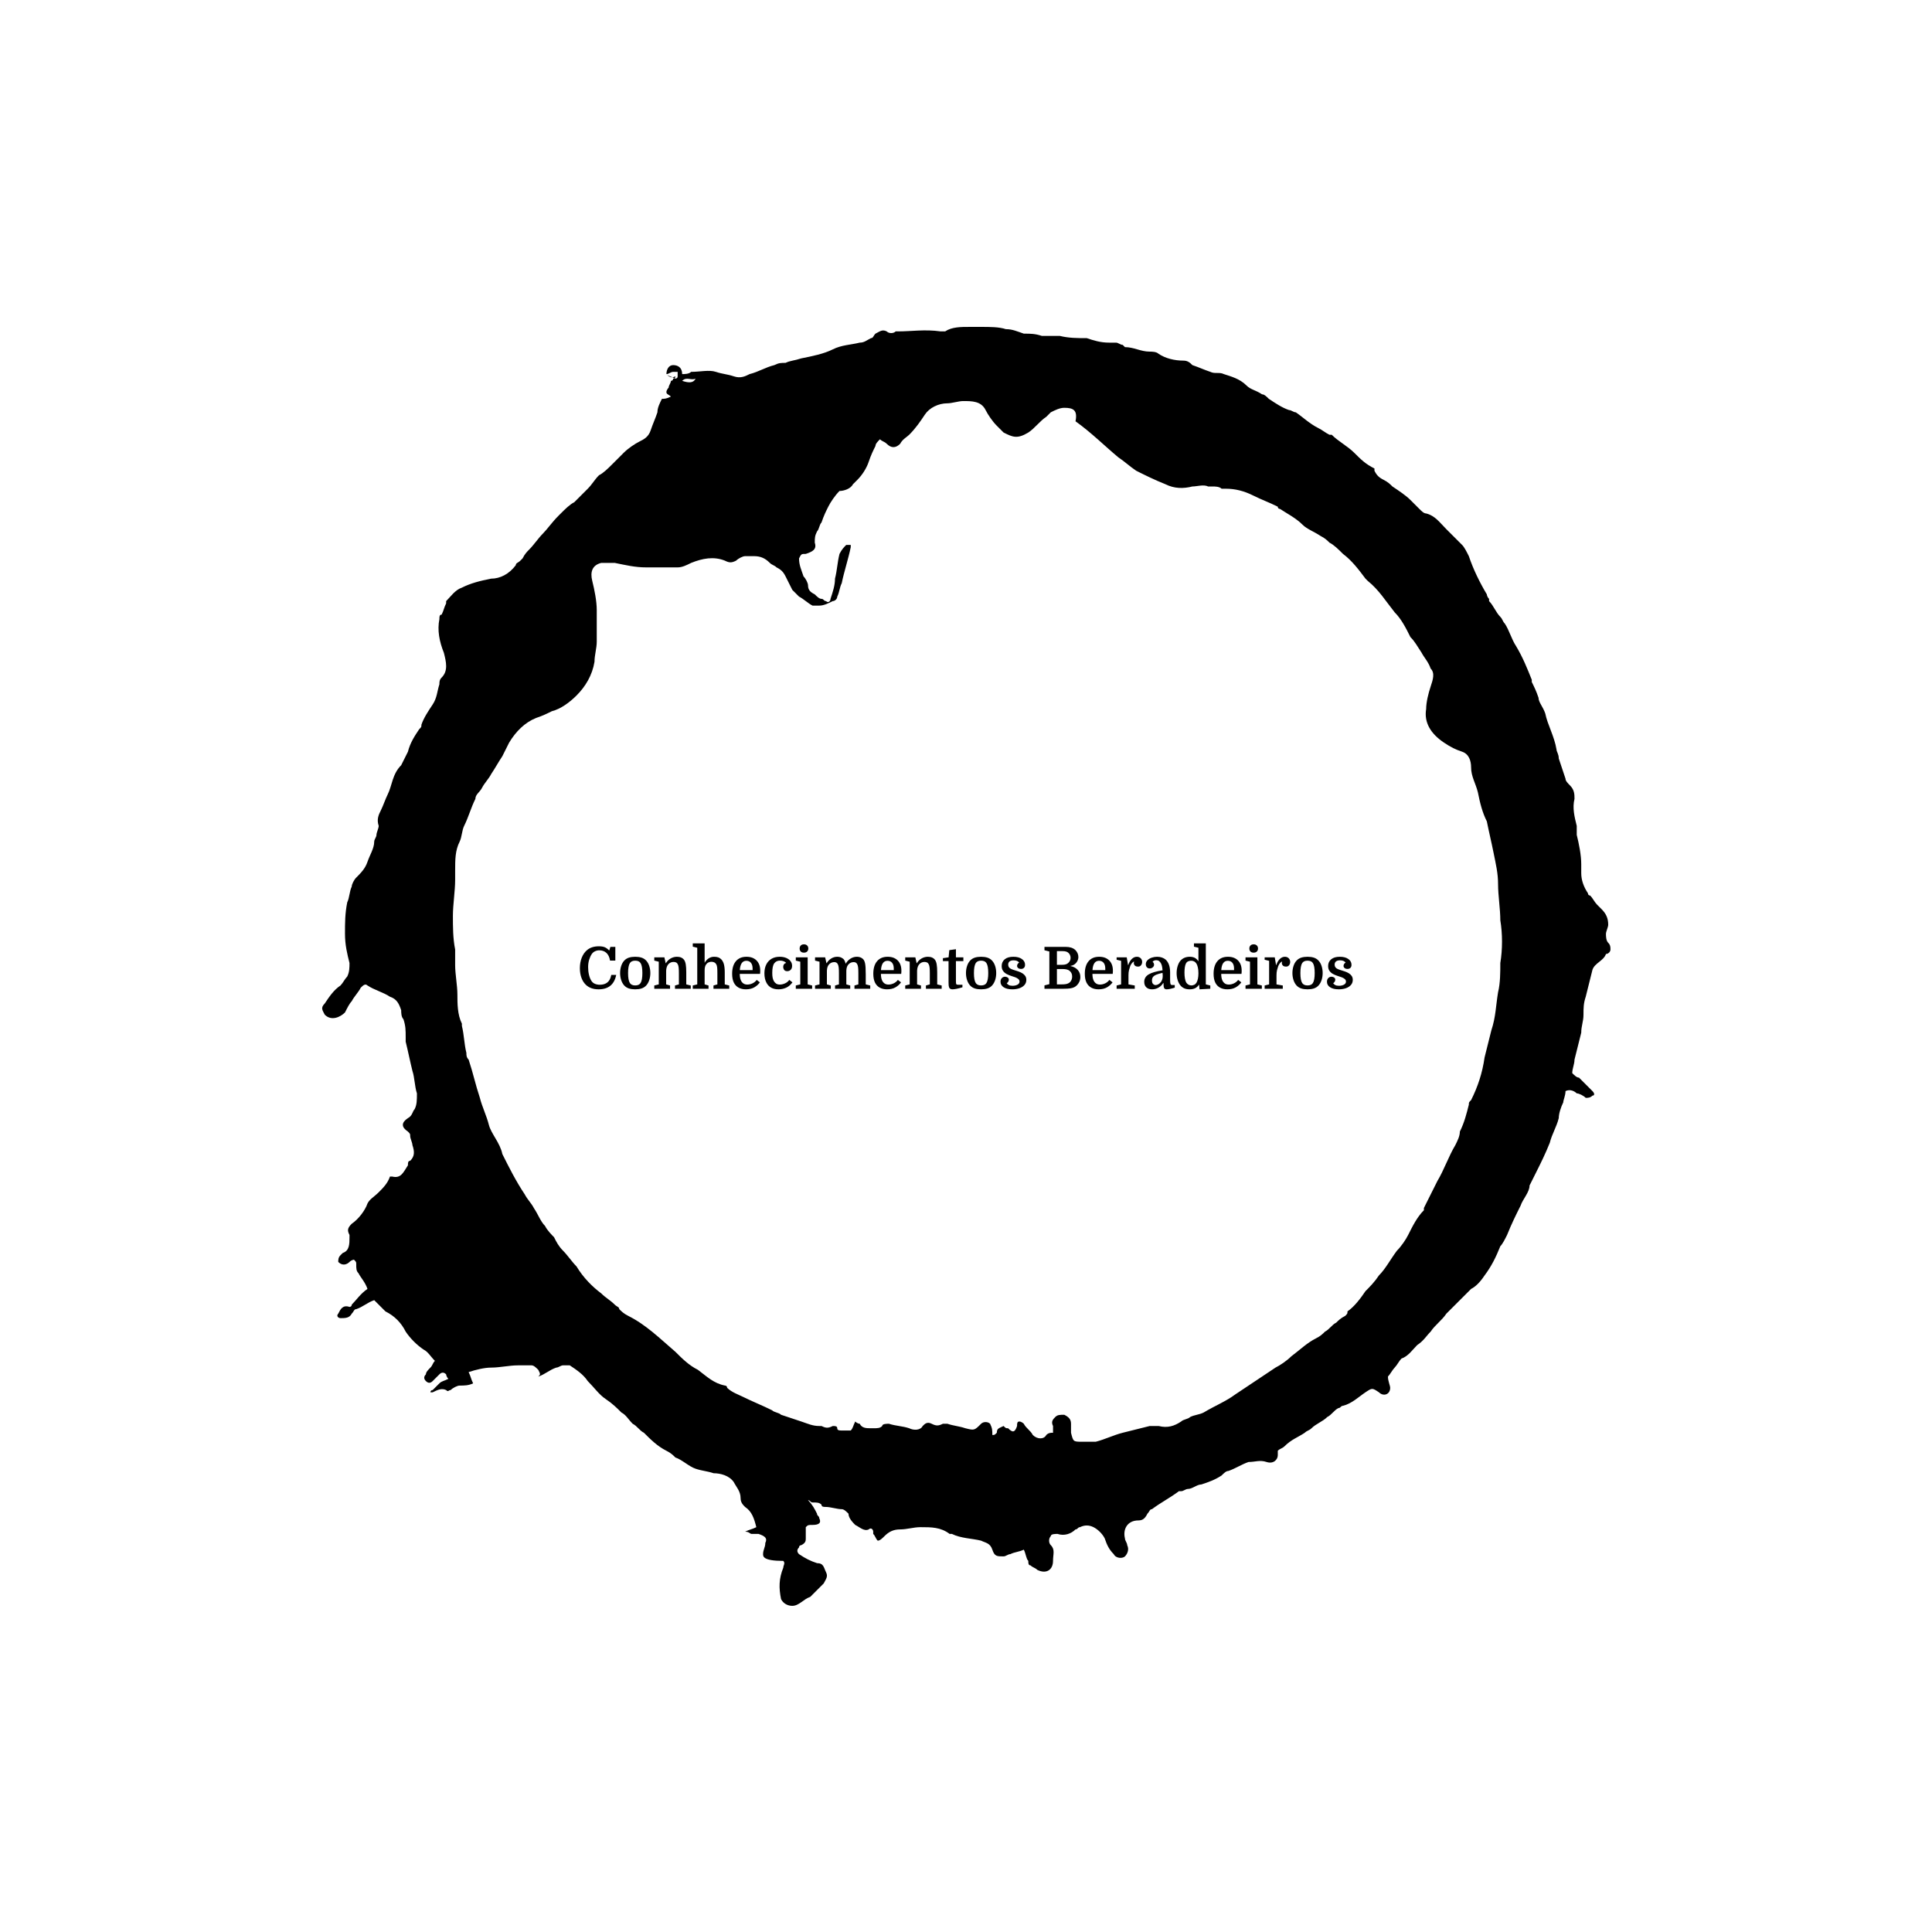 <svg xmlns="http://www.w3.org/2000/svg" version="1.1" xmlns:xlink="http://www.w3.org/1999/xlink" xmlns:svgjs="http://svgjs.dev/svgjs" width="1500" height="1500" viewBox="0 0 1500 1500"><rect width="1500" height="1500" fill="#ffffff"></rect><g transform="matrix(0.667,0,0,0.667,250,187.667)"><svg viewBox="0 0 320 360" data-background-color="#ffffff" preserveAspectRatio="xMidYMid meet" height="1687" width="1500" xmlns="http://www.w3.org/2000/svg" xmlns:xlink="http://www.w3.org/1999/xlink"><g id="tight-bounds" transform="matrix(1,0,0,1,-5.684341886080802e-14,0)"><svg viewBox="0 0 320 360" height="360" width="320"><g><svg></svg></g><g><svg viewBox="0 0 320 360" height="360" width="320"><g><path d="M85.508 32.884c0-1.117 0.558-2.233 1.675-2.233 1.117 0 2.233 0.558 2.234 2.233 0.558 0 1.675 0 2.233-0.558 2.233 0 4.467-0.558 6.141 0 1.675 0.558 2.792 0.558 4.467 1.117 1.675 0.558 2.792 0 3.908-0.559 2.233-0.558 3.908-1.675 6.141-2.233 1.117-0.558 1.675-0.558 2.792-0.558 1.117-0.558 2.233-0.558 3.908-1.117 2.792-0.558 5.583-1.117 7.817-2.233 2.233-1.117 4.467-1.117 6.699-1.675 1.117 0 1.675-0.558 2.792-1.117 0.558 0 0.558-0.558 1.116-1.116 1.117-0.558 1.675-1.117 2.792-0.559 0.558 0.558 1.675 0.558 2.233 0h0.559c3.35 0 6.7-0.558 10.608 0 0.558 0 1.117 0 1.116 0 1.675-1.117 3.908-1.117 6.142-1.116 0.558 0 1.675 0 2.233 0h0.558c2.233 0 4.467 0 6.142 0.558 1.675 0 2.792 0.558 4.466 1.117 1.675 0 2.792 0 4.467 0.558 1.117 0 2.233 0 3.35 0 0.558 0 1.117 0 1.116 0 2.233 0.558 4.467 0.558 6.7 0.558 1.675 0.558 3.35 1.117 5.583 1.117 0.558 0 1.117 0 1.675 0 0.558 0 1.117 0.558 1.675 0.558l0.558 0.559c2.233 0 3.908 1.117 6.142 1.116 0.558 0 1.675 0 2.233 0.559 1.675 1.117 3.908 1.675 6.141 1.675 1.117 0 1.675 0.558 2.234 1.116 1.675 0.558 2.792 1.117 4.466 1.675 1.117 0.558 2.233 0 3.35 0.558 1.675 0.558 3.908 1.117 5.583 2.792 1.117 1.117 2.233 1.117 3.908 2.233 0.558 0 1.117 0.558 1.675 1.117 1.675 1.117 3.35 2.233 5.025 2.791 0.558 0 1.117 0.558 1.675 0.559 1.675 1.117 3.35 2.792 5.583 3.908 1.117 0.558 1.675 1.117 2.792 1.675h0.558c1.675 1.675 3.908 2.792 5.583 4.466 1.675 1.675 2.792 2.792 5.025 3.909 0 0 0 0 0 0.558 0.558 1.117 1.117 1.675 2.233 2.233 1.117 0.558 1.675 1.117 2.234 1.675 1.675 1.117 3.35 2.233 4.466 3.35 0.558 0.558 1.117 1.117 2.233 2.233 0.558 0.558 1.117 1.117 1.675 1.117 2.233 0.558 3.35 2.233 5.025 3.908 1.117 1.117 2.792 2.792 3.908 3.908 0.558 0.558 1.117 1.675 1.675 2.792 1.117 3.35 2.792 6.7 4.467 9.491 0 0 0 0.558 0.558 1.117v0.558c1.117 1.117 1.675 2.792 2.792 3.908 0.558 0.558 0.558 1.117 1.116 1.675 1.117 1.675 1.675 3.908 2.792 5.583 1.675 2.792 2.792 5.583 3.908 8.375v0.558c0.558 1.117 1.117 2.233 1.675 3.908 0 1.117 1.117 2.233 1.675 3.909 0.558 2.792 2.233 5.583 2.791 8.933 0 0.558 0.558 1.117 0.559 2.233 0.558 1.675 1.117 3.35 1.675 5.025 0 0.558 0.558 1.117 1.116 1.675 1.117 1.117 1.117 2.233 1.117 3.35-0.558 2.233 0 4.467 0.558 6.699 0 0.558 0 1.117 0 2.234 0.558 2.233 1.117 5.025 1.117 7.258 0 0.558 0 1.675 0 2.233 0 1.675 0.558 3.35 1.675 5.025 0 0.558 0.558 0.558 0.558 0.558 0.558 0.558 1.117 1.675 1.675 2.233 0.558 0.558 0.558 0.558 1.117 1.117 1.117 1.117 1.675 2.233 1.675 3.908 0 0.558-0.558 1.675-0.559 2.233 0 0.558 0 1.675 0.559 2.234 0.558 0.558 0.558 1.117 0.558 1.675 0 0.558-0.558 1.117-1.117 1.116v0c-0.558 1.675-2.792 2.233-3.35 3.908-0.558 2.233-1.117 4.467-1.674 6.7-0.558 1.675-0.558 2.792-0.559 4.467 0 1.675-0.558 2.792-0.558 4.466-0.558 2.233-1.117 4.467-1.675 6.7 0 1.117-0.558 2.233-0.558 3.35 0.558 0.558 1.117 1.117 1.675 1.116 1.117 1.117 2.233 2.233 3.349 3.35 0.558 0.558 0.558 1.117 0 1.117-0.558 0.558-1.117 0.558-1.674 0.558-0.558-0.558-1.675-1.117-2.234-1.116-0.558-0.558-1.675-1.117-2.791-0.559 0 1.117-0.558 2.233-0.559 2.792-0.558 1.117-1.117 2.792-1.116 3.908-0.558 2.233-1.675 3.908-2.233 6.142-1.117 2.792-2.233 5.025-3.35 7.258-0.558 1.117-1.117 2.233-1.675 3.35v0c0 1.675-1.675 3.35-2.234 5.024-1.117 2.233-2.233 4.467-3.349 7.258-0.558 1.117-1.117 2.233-1.675 2.792-1.117 2.792-2.233 5.025-3.909 7.258-1.117 1.675-2.233 2.792-3.349 3.35-1.117 1.117-2.233 2.233-3.35 3.35-0.558 0.558-1.117 1.117-1.675 1.675-0.558 0.558-0.558 0.558-1.117 1.116-1.117 1.675-2.792 2.792-3.908 4.467-1.117 1.117-1.675 2.233-3.35 3.35-1.117 1.117-2.233 2.792-3.908 3.35-0.558 0.558-1.117 1.675-1.675 2.233-0.558 0.558-1.117 1.675-1.675 2.233 0 1.117 0.558 2.233 0.558 2.792 0 1.675-1.675 2.233-2.791 1.116-1.675-1.117-1.675-1.117-3.35 0-1.675 1.117-3.35 2.792-5.583 3.35-0.558 0-0.558 0.558-1.117 0.559-1.117 0.558-1.675 1.675-2.792 2.233-1.117 1.117-2.792 1.675-3.908 2.791-0.558 0.558-1.117 0.558-1.675 1.117-1.675 1.117-3.35 1.675-5.024 3.35-0.558 0.558-1.117 0.558-1.675 1.117 0 0.558 0 0.558 0 1.116 0 1.117-1.117 2.233-2.792 1.675-1.675-0.558-2.792 0-4.466 0-1.675 0.558-3.35 1.675-5.025 2.233-0.558 0-1.117 0.558-1.675 1.117-1.675 1.117-3.35 1.675-5.025 2.233-1.117 0-2.233 1.117-3.35 1.117-0.558 0-1.117 0.558-1.675 0.558h-0.558c-2.233 1.675-4.467 2.792-6.7 4.467-0.558 0-0.558 0.558-1.117 1.116-0.558 1.117-1.117 1.675-2.233 1.675-2.792 0-3.908 2.233-3.35 4.467 0 0.558 0.558 1.117 0.559 1.675 0.558 1.117 0 2.233-0.559 2.791-0.558 0.558-2.233 0.558-2.791-0.558-1.117-1.117-1.675-2.233-2.234-3.908-0.558-1.117-1.675-2.233-2.791-2.792-1.117-0.558-2.233-0.558-3.35 0-0.558 0-0.558 0.558-1.117 0.558-1.117 1.117-2.792 1.675-4.466 1.117-0.558 0-1.675 0-1.675 0.558-0.558 0.558-0.558 1.675 0 2.234 1.117 1.117 0.558 2.233 0.558 3.908 0 2.233-1.675 3.35-3.908 2.233-0.558-0.558-1.117-0.558-1.675-1.117-0.558 0-0.558-0.558-0.558-1.116-0.558-0.558-0.558-1.675-1.117-2.792-1.117 0.558-2.233 0.558-3.35 1.117-0.558 0-1.117 0.558-1.675 0.558-1.675 0-2.233 0-2.791-1.675-0.558-1.675-1.675-1.675-2.792-2.233-2.233-0.558-5.025-0.558-7.258-1.675h-0.558c-2.233-1.675-4.467-1.675-7.258-1.675-1.675 0-3.35 0.558-5.025 0.558-1.675 0-2.792 0.558-3.908 1.675-0.558 0.558-1.117 1.117-1.675 1.117-0.558-0.558-0.558-1.117-1.117-1.675v-0.558c0-0.558-0.558-1.117-1.116-0.559-1.117 0.558-2.233-0.558-3.35-1.116-0.558-0.558-1.675-1.675-1.675-2.792-0.558-0.558-1.117-1.117-1.675-1.116-1.117 0-2.792-0.558-3.908-0.559-0.558 0-1.117 0-1.117-0.558-0.558-0.558-1.117-0.558-2.233-0.558-0.558 0-0.558-0.558-1.117-0.559 1.117 1.117 1.675 2.233 2.233 3.35 0 0.558 0.558 0.558 0.559 1.117 0.558 1.117 0 1.675-1.675 1.675-1.117 0-1.117 0-1.675 0.558 0 1.117 0 1.675 0 2.792 0 0.558 0 1.117-1.117 1.675 0 0-0.558 0-0.558 0.558-0.558 0.558-0.558 1.117 0 1.675 1.675 1.117 2.792 1.675 4.466 2.233 1.675 0 1.675 1.117 2.234 2.233 0.558 1.117 0 1.675-0.559 2.792-1.117 1.117-2.233 2.233-3.35 3.35-1.675 0.558-2.792 2.233-4.466 2.233-1.117 0-2.233-0.558-2.792-1.675-0.558-2.792-0.558-5.025 0.559-7.816 0-0.558 0.558-1.117 0-1.675-5.025 0-5.025-1.117-5.025-1.675 0-1.117 0.558-1.675 0.558-2.792 0.558-1.117 0-1.675-1.675-2.233-0.558 0-1.117 0-1.675 0-0.558 0-0.558-0.558-1.675-0.558 1.117-0.558 1.675-0.558 2.792-1.117-0.558-2.233-1.117-3.908-2.792-5.025-0.558-0.558-1.117-1.117-1.116-2.233 0-1.675-1.117-2.792-1.675-3.908-1.117-1.675-3.35-2.233-5.025-2.233-1.675-0.558-2.792-0.558-4.467-1.117-1.675-0.558-3.35-2.233-5.024-2.792-0.558-0.558-1.117-1.117-2.234-1.674-2.233-1.117-3.908-2.792-5.583-4.467-1.117-0.558-1.675-1.675-2.791-2.233-1.117-1.117-1.675-2.233-2.792-2.792-1.117-1.117-2.233-2.233-3.908-3.35-1.675-1.117-2.792-2.792-4.467-4.466-1.117-1.675-2.792-2.792-4.466-3.908-0.558 0-1.117 0-1.675 0-0.558 0-1.117 0.558-1.675 0.558-1.675 0.558-2.792 1.675-4.467 2.233 0.558-0.558 0.558-0.558 0-1.675-0.558-0.558-1.117-1.117-1.674-1.116-1.117 0-2.233 0-3.35 0-2.233 0-4.467 0.558-6.7 0.558-1.675 0-3.908 0.558-5.583 1.117 0.558 1.117 0.558 1.675 1.116 2.791-1.117 0.558-2.233 0.558-3.35 0.558-0.558 0-1.675 0.558-2.233 1.117-0.558 0-0.558 0.558-1.116 0-1.117-0.558-2.233 0-3.35 0.558h-0.559c0 0 0-0.558 0.559-0.558 0.558-0.558 1.117-1.117 1.675-1.675 0.558-0.558 1.117-0.558 2.233-1.117-0.558-0.558-0.558-1.117-0.558-1.116-0.558-0.558-1.117-0.558-1.675 0-0.558 0.558-1.117 1.117-1.675 1.675-0.558 0.558-1.117 0.558-1.675 0-0.558-0.558-0.558-1.117 0-1.675 0-0.558 0.558-1.117 1.116-1.675 0.558-0.558 0.558-1.117 1.117-1.675-1.117-1.117-1.675-2.233-2.792-2.792-1.675-1.117-3.35-2.792-4.466-4.466-1.117-2.233-2.792-3.908-5.025-5.025-0.558-0.558-1.117-1.117-1.675-1.675-0.558-0.558-0.558-0.558-1.116-1.117-1.675 0.558-2.792 1.675-4.467 2.234-0.558 0-0.558 0.558-1.117 1.116-0.558 1.117-1.675 1.117-2.791 1.117-0.558 0-1.117-0.558-0.558-1.117 0.558-1.117 1.117-2.233 2.791-1.675 0 0 0.558 0 0.558-0.558 1.117-1.117 2.233-2.792 3.909-3.908-0.558-1.675-1.675-2.792-2.234-3.908-0.558-0.558-0.558-1.117-0.558-2.234 0-0.558 0-0.558-0.558-1.116 0 0-0.558 0-1.117 0.558-0.558 0.558-1.675 1.117-2.791 0 0-0.558 0-1.117 0.558-1.675l0.558-0.558c1.675-0.558 1.675-2.233 1.675-3.908v-0.559c-0.558-1.117-0.558-1.675 0.558-2.791 1.675-1.117 3.35-3.35 3.909-5.025 0.558-1.117 1.675-1.675 2.791-2.792 1.117-1.117 2.233-2.233 2.792-3.908h0.558c2.233 0.558 2.792-1.117 3.908-2.791 0-0.558 0-1.117 0.559-1.117 1.117-1.117 1.117-2.233 0.558-3.908 0-0.558-0.558-1.675-0.558-2.233 0-0.558 0-0.558-0.559-1.117-1.675-1.117-1.675-2.233 0-3.35 1.117-0.558 1.117-1.675 1.675-2.233 0.558-1.117 0.558-2.233 0.559-3.908-0.558-1.675-0.558-3.908-1.117-5.583-0.558-2.233-1.117-5.025-1.675-7.259 0-0.558 0-0.558 0-1.116 0-1.675 0-2.792-0.558-4.467-0.558-0.558-0.558-1.675-0.559-2.233-0.558-1.675-1.117-2.792-2.791-3.35-1.675-1.117-3.908-1.675-5.583-2.791-0.558-0.558-1.117 0-1.675 0.558-0.558 1.117-1.675 2.233-2.234 3.35-0.558 0.558-1.117 1.675-1.675 2.791-1.117 1.117-3.35 2.233-5.024 0.559-0.558-1.117-1.117-1.675 0-2.792 1.117-1.675 2.233-3.35 3.908-4.466 0.558-0.558 1.117-1.675 1.675-2.234 0.558-1.117 0.558-2.233 0.558-3.35-0.558-2.233-1.117-4.467-1.117-7.258 0-2.792 0-5.025 0.559-7.816 0.558-1.117 0.558-2.792 1.116-3.908 0-0.558 0.558-1.675 1.117-2.233 1.117-1.117 2.233-2.233 2.792-3.909 0.558-1.675 1.675-3.35 1.675-5.024 0-0.558 0.558-1.117 0.558-1.675 0-0.558 0.558-1.675 0.558-2.234-0.558-1.675 0-2.792 0.558-3.908 0.558-1.117 1.117-2.792 1.675-3.908 1.117-2.233 1.117-5.025 3.35-7.258 0.558-1.117 1.117-2.233 1.675-3.35 0.558-2.233 1.675-3.908 2.792-5.583 0.558-0.558 0.558-0.558 0.558-1.117 0.558-1.675 1.675-3.35 2.792-5.025 1.117-1.675 1.117-3.35 1.675-5.024 0-0.558 0-1.117 0.558-1.675 1.675-1.675 1.117-3.908 0.558-6.142-1.117-2.792-1.675-5.583-1.116-8.374 0-0.558 0-1.117 0.558-1.117 0.558-1.117 0.558-1.675 1.117-2.792v-0.558c1.117-1.117 2.233-2.792 3.908-3.35 2.233-1.117 4.467-1.675 7.258-2.233 2.233 0 4.467-1.117 6.141-3.35 0-0.558 0.558-0.558 1.117-1.117l0.558-0.558c0.558-1.117 1.117-1.675 1.675-2.233 1.117-1.117 2.233-2.792 3.35-3.908 1.117-1.117 2.233-2.792 3.908-4.467l0.559-0.558c1.117-1.117 2.233-2.233 3.349-2.792 1.117-1.117 2.233-2.233 3.35-3.35 1.117-1.117 1.675-2.233 2.792-3.35 1.117-0.558 2.233-1.675 3.35-2.791 1.117-1.117 2.233-2.233 2.791-2.792 1.117-1.117 2.792-2.233 3.909-2.791 1.117-0.558 2.233-1.117 2.791-2.792 0.558-1.675 1.117-2.792 1.675-4.466 0-1.117 0.558-2.233 1.117-3.35 0.558 0 1.117 0 2.233-0.558-0.558-0.558-1.117-0.558-1.117-1.117 0-0.558 0.558-1.117 0.559-1.117 0-0.558 0.558-1.117 0.558-1.675 0 0 0.558 0 0.558-0.558 0 0 0.558 0 0.559-0.558-1.117 0.558-1.675 0-2.234-0.559 0.558 0.558 1.117 0.558 2.234 1.117 0 0 0.558 0 0.558-0.558 0-0.558 0-1.117 0-1.117 0 0-0.558 0-1.117 0-0.558 0-1.117 0.558-1.675 0.558zM182.097 295.292c0-0.558-0.558-0.558-0.559-1.117-0.558-1.117 0-1.675 0.559-2.233 0.558-0.558 1.117-0.558 2.233-0.558 1.117 0.558 1.675 1.117 1.675 2.233 0 0.558 0 1.675 0 2.233 0.558 2.233 0.558 2.233 2.791 2.233 1.117 0 2.233 0 3.35 0 2.233-0.558 4.467-1.675 6.7-2.233 2.233-0.558 4.467-1.117 6.7-1.675 0.558 0 1.117 0 2.233 0 2.233 0.558 3.908 0 5.583-1.117 0.558-0.558 1.675-0.558 2.233-1.116 1.117-0.558 2.233-0.558 3.35-1.117 2.792-1.675 5.583-2.792 7.817-4.466 1.675-1.117 3.35-2.233 5.024-3.35 1.675-1.117 3.35-2.233 5.025-3.35 1.117-0.558 2.792-1.675 3.908-2.792 2.233-1.675 3.908-3.35 6.142-4.466 1.117-0.558 1.675-1.117 2.233-1.675 1.117-0.558 1.675-1.675 2.792-2.233 0.558-0.558 1.117-1.117 2.233-1.675 0.558-0.558 0.558-0.558 0.558-1.117 1.675-1.117 3.35-3.35 4.467-5.025 1.117-1.117 2.233-2.233 3.35-3.908 1.675-1.675 2.792-3.908 4.466-6.141 1.117-1.117 2.233-2.792 2.792-3.909 1.117-2.233 2.233-4.467 3.908-6.141v-0.558c1.117-2.233 2.233-4.467 3.35-6.7 1.675-2.792 2.792-6.141 4.466-8.933 0.558-1.117 1.117-2.233 1.117-3.35 1.117-2.233 1.675-4.467 2.233-6.7 0-0.558 0-0.558 0.559-1.116 1.675-3.35 2.792-6.7 3.349-10.608 0.558-2.233 1.117-4.467 1.675-6.7 1.117-3.35 1.117-6.141 1.675-9.491 0.558-2.233 0.558-5.025 0.559-7.258 0.558-3.35 0.558-7.258 0-10.608 0-2.792-0.558-6.141-0.559-8.933 0-2.792-0.558-5.025-1.116-7.817-0.558-2.792-1.117-5.025-1.675-7.816-1.117-2.233-1.675-4.467-2.234-7.258-0.558-2.233-1.675-3.908-1.674-6.142 0-1.675-0.558-3.35-2.234-3.908-1.675-0.558-2.792-1.117-4.466-2.233-3.35-2.233-5.025-5.025-4.467-8.375 0-1.675 0.558-3.908 1.117-5.583 0.558-1.675 1.117-3.35 0-4.467-0.558-1.675-1.675-2.792-2.233-3.908-1.117-1.675-1.675-2.792-2.792-3.908-1.117-2.233-2.233-4.467-3.908-6.141-2.233-2.792-3.908-5.583-6.7-7.817l-0.558-0.558c-1.675-2.233-3.35-4.467-5.583-6.142-1.117-1.117-2.233-2.233-3.35-2.791-0.558-0.558-1.117-1.117-2.233-1.675-1.675-1.117-3.35-1.675-4.467-2.792-1.675-1.675-3.908-2.792-5.583-3.908 0 0-0.558 0-0.558-0.558-2.233-1.117-3.908-1.675-6.142-2.792-2.233-1.117-4.467-1.675-6.7-1.675-0.558 0-0.558 0-1.116 0-0.558-0.558-1.675-0.558-2.233-0.558-0.558 0-0.558 0-1.117 0-1.117-0.558-2.792 0-3.908 0-2.233 0.558-4.467 0.558-6.7-0.558-2.792-1.117-5.025-2.233-7.258-3.35-1.675-1.117-2.792-2.233-4.467-3.35-3.35-2.792-6.7-6.141-10.608-8.933 0.558-2.792-0.558-3.35-2.791-3.35-1.117 0-2.233 0.558-3.35 1.117-0.558 0.558-0.558 0.558-1.117 1.116-1.675 1.117-2.792 2.792-4.466 3.909-2.792 1.675-3.908 1.117-6.142 0-0.558-0.558-1.117-1.117-1.675-1.675-1.117-1.117-2.233-2.792-2.791-3.909-1.117-2.233-3.35-2.233-5.583-2.233-1.117 0-2.792 0.558-3.908 0.558-2.233 0-4.467 1.117-5.584 2.792-1.117 1.675-2.233 3.35-3.908 5.025-0.558 0.558-1.675 1.117-2.233 2.233-1.117 1.117-2.233 1.117-3.35 0-0.558-0.558-1.117-0.558-1.675-1.117-0.558 0.558-1.117 1.117-1.117 1.675-0.558 1.117-1.117 2.233-1.674 3.909-0.558 1.675-1.675 3.35-2.792 4.466-0.558 0.558-0.558 0.558-1.117 1.117-0.558 1.117-2.233 1.675-3.35 1.675-1.117 1.117-2.233 2.792-2.791 3.908-0.558 1.117-1.117 2.233-1.675 3.908-0.558 0.558-0.558 1.675-1.117 2.233-0.558 1.117-0.558 1.675-0.558 2.792 0.558 1.675-0.558 2.233-2.233 2.791-1.117 0-1.117 0-1.675 1.117 0 1.675 0.558 2.792 1.116 4.467 0.558 0.558 1.117 1.675 1.117 2.233 0 1.117 0.558 1.675 1.675 2.233 0.558 0.558 1.117 1.117 1.675 1.117 0.558 0 0.558 0.558 1.117 0.558 0.558 0.558 1.117 0 1.116-0.558 0.558-1.675 1.117-3.35 1.117-5.025 0.558-2.233 0.558-3.908 1.116-6.142 0.558-1.117 1.117-1.675 1.675-2.233 0 0 0.558 0 1.117 0v0.559c-0.558 2.792-1.675 6.141-2.233 8.933-0.558 1.117-0.558 2.233-1.117 3.349 0 0.558-0.558 1.117-1.116 1.117-1.117 0.558-2.233 1.117-3.35 1.117-0.558 0-1.117 0-1.675 0-1.117-0.558-2.233-1.675-3.35-2.234-0.558-0.558-1.117-1.117-1.675-1.674-0.558-1.117-1.117-2.233-1.675-3.35-0.558-1.117-1.117-1.675-2.233-2.234-0.558-0.558-1.117-0.558-1.675-1.116-1.117-1.117-2.233-1.675-3.908-1.675-0.558 0-1.675 0-2.234 0-0.558 0-1.675 0.558-2.233 1.116-1.117 0.558-1.675 0.558-2.791 0-2.792-1.117-5.583-0.558-8.375 0.559-1.117 0.558-2.233 1.117-3.35 1.116-2.792 0-5.025 0-7.816 0-2.792 0-5.025-0.558-7.817-1.116-1.117 0-2.233 0-3.35 0-2.233 0.558-2.792 2.233-2.233 4.466 0.558 2.233 1.117 5.025 1.117 7.258 0 1.675 0 3.35 0 5.025 0 1.117 0 1.675 0 2.792 0 1.675-0.558 3.35-0.559 5.025-0.558 3.35-2.233 6.141-4.466 8.374-1.675 1.675-3.908 3.35-6.142 3.908-1.117 0.558-2.233 1.117-3.908 1.675-2.792 1.117-5.025 3.35-6.7 6.142-0.558 1.117-1.117 2.233-1.674 3.35-1.117 1.675-1.675 2.792-2.792 4.466-0.558 1.117-1.675 2.233-2.233 3.35-0.558 1.117-1.675 1.675-1.675 2.792-1.117 2.233-1.675 4.467-2.792 6.699-0.558 1.117-0.558 2.792-1.116 3.909-1.117 2.233-1.117 4.467-1.117 7.258 0 0.558 0 1.117 0 2.233 0 2.792-0.558 6.141-0.558 8.933 0 2.792 0 5.583 0.558 8.375 0 1.117 0 2.792 0 3.908 0 2.233 0.558 5.025 0.558 7.258 0 2.233 0 5.025 1.117 7.258v0.558c0.558 2.233 0.558 4.467 1.116 6.7 0 0.558 0 1.117 0.559 1.675 1.117 3.35 1.675 6.141 2.791 9.491 0.558 2.233 1.675 4.467 2.234 6.7 0.558 2.233 2.792 4.467 3.349 7.258v0c1.675 3.35 3.35 6.7 5.584 10.05 0.558 1.117 1.675 2.233 2.233 3.35 1.117 1.675 1.675 3.35 2.791 4.466 0.558 1.117 1.675 2.233 2.234 2.792 0.558 1.117 1.117 2.233 2.233 3.35 1.117 1.117 2.233 2.792 3.35 3.908 1.675 2.792 3.908 5.025 6.141 6.7 1.117 1.117 2.233 1.675 3.35 2.791 0.558 0.558 1.117 0.558 1.117 1.117 0.558 0.558 1.117 1.117 2.233 1.675 4.467 2.233 7.816 5.583 11.725 8.933 1.675 1.675 3.35 3.35 5.583 4.466 2.233 1.675 3.908 3.35 6.7 3.908 0 0 0.558 0 0.558 0.559 1.117 1.117 2.792 1.675 3.908 2.233 2.233 1.117 5.025 2.233 7.258 3.35 0.558 0.558 1.675 0.558 2.233 1.117 1.675 0.558 3.35 1.117 5.025 1.674 1.675 0.558 2.792 1.117 4.467 1.117h0.558c1.117 0.558 1.675 0.558 2.792 0 0.558 0 1.117 0 1.116 0.558 0 0.558 0.558 0.558 1.117 0.559 0.558 0 1.117 0 2.233 0 0.558-0.558 0.558-1.117 1.117-2.234 0.558 0.558 1.117 0.558 1.116 0.559 0.558 1.117 1.675 1.117 2.792 1.116h0.558c1.117 0 1.675 0 2.233-0.558 0-0.558 1.117-0.558 1.675-0.558 1.675 0.558 3.35 0.558 5.025 1.116 1.117 0.558 2.792 0.558 3.35-0.558 0.558-0.558 1.117-1.117 2.233-0.558 1.117 0.558 1.675 0.558 2.792 0 0.558 0 1.117 0 1.117 0 1.675 0.558 2.792 0.558 4.466 1.116 2.233 0.558 2.233 0.558 3.908-1.116 0.558-0.558 1.675-0.558 2.233 0 0.558 1.117 0.558 1.675 0.559 2.791 0.558 0 0.558 0 1.116-0.558 0-1.117 0.558-1.117 1.675-1.675 0.558 0.558 0.558 0.558 1.117 0.558 1.117 1.117 1.675 1.117 2.233-0.558 0-0.558 0-1.117 0.559-1.116 0.558 0 1.117 0.558 1.116 0.558 0.558 1.117 1.675 1.675 2.233 2.791 1.117 1.117 2.792 1.117 3.35 0 0.558-0.558 1.117-0.558 1.675-0.558 0-0.558 0-1.117 0-1.675 1.675 1.117 1.117 1.117 0.559 1.117zM89.417 34.559c1.675 0.558 2.792 0.558 3.349-0.558-1.117 0.558-2.233-0.558-3.349 0.558z" fill="#000000" fill-rule="nonzero" stroke="none" stroke-width="1" stroke-linecap="butt" stroke-linejoin="miter" stroke-miterlimit="10" stroke-dasharray="" stroke-dashoffset="0" font-family="none" font-weight="none" font-size="none" text-anchor="none" style="mix-blend-mode: normal" data-fill-palette-color="tertiary"></path></g><g transform="matrix(1,0,0,1,64,174.295)"><svg viewBox="0 0 192 11.41" height="11.41" width="192"><g><svg viewBox="0 0 192 11.41" height="11.41" width="192"><g><svg viewBox="0 0 192 11.41" height="11.41" width="192"><g><svg viewBox="0 0 192 11.41" height="11.41" width="192"><g id="textblocktransform"><svg viewBox="0 0 192 11.41" height="11.41" width="192" id="textblock"><g><svg viewBox="0 0 192 11.41" height="11.41" width="192"><g transform="matrix(1,0,0,1,0,0)"><svg width="192" viewBox="2.15 -39 664.64 39.5" height="11.41" data-palette-color="#214001"><path d="M18.85-33.05L18.85-33.05Q16.95-33.05 15.23-32.25 13.5-31.45 12.45-29.95L12.45-29.95Q11.1-28 10.18-25.08 9.25-22.15 9.25-18.6L9.25-18.6Q9.25-15.05 10-11.95 10.75-8.85 12.1-6.75L12.1-6.75Q13.2-5.05 15.08-4.25 16.95-3.45 19.3-3.45L19.3-3.45Q27.7-3.45 29.15-11.9L29.15-11.9 33.4-11.9Q30.95 0.5 18.2 0.5L18.2 0.5Q11.3 0.5 7.2-3.5L7.2-3.5Q4.75-5.9 3.45-9.55 2.15-13.2 2.15-17.65L2.15-17.65Q2.15-22.7 3.8-26.8 5.45-30.9 8.45-33.35L8.45-33.35Q12.25-36.5 18.5-36.5L18.5-36.5Q21.6-36.5 23.55-35.7 25.5-34.9 27.4-32.85L27.4-32.85 28.4-36 32.65-36 32.65-24.2 28.1-24.2Q27.4-28.6 24.98-30.83 22.55-33.05 18.85-33.05ZM62.75-13.5L62.75-13.5Q62.75-10.3 61.82-7.48 60.9-4.65 59.15-2.75L59.15-2.75Q57.5-1 55.17-0.25 52.85 0.5 49.75 0.5L49.75 0.5Q46.65 0.5 44.32-0.25 42-1 40.35-2.75L40.35-2.75Q38.6-4.65 37.67-7.48 36.75-10.3 36.75-13.5L36.75-13.5Q36.75-16.7 37.67-19.55 38.6-22.4 40.35-24.25L40.35-24.25Q42-26 44.32-26.75 46.65-27.5 49.75-27.5L49.75-27.5Q52.85-27.5 55.17-26.75 57.5-26 59.15-24.25L59.15-24.25Q60.9-22.4 61.82-19.55 62.75-16.7 62.75-13.5ZM45.2-4.85L45.2-4.85Q45.9-3.85 47.02-3.35 48.15-2.85 49.75-2.85L49.75-2.85Q51.35-2.85 52.5-3.35 53.65-3.85 54.3-4.85L54.3-4.85Q55.9-7.3 55.9-13.5L55.9-13.5Q55.9-16.65 55.5-18.8 55.1-20.95 54.3-22.15L54.3-22.15Q53.65-23.15 52.5-23.65 51.35-24.15 49.75-24.15L49.75-24.15Q48.15-24.15 47.02-23.65 45.9-23.15 45.2-22.15L45.2-22.15Q43.6-19.7 43.6-13.5L43.6-13.5Q43.6-7.3 45.2-4.85ZM66.14-2.8L70-3.75 70-23.25 66.14-24.2 66.14-27 74.84-27 75.94-22 76.14-22Q77.64-24.55 80.19-26.03 82.75-27.5 85.64-27.5L85.64-27.5Q89.8-27.5 91.8-24.8L91.8-24.8Q92.8-23.4 93.22-20.88 93.64-18.35 93.64-14.05L93.64-14.05 93.64-3.75 97.5-2.8 97.5 0 83.94 0 83.94-2.8 87.3-3.75 87.3-13.4Q87.3-16.4 87.12-18.07 86.94-19.75 86.5-20.75L86.5-20.75Q85.94-22.05 85-22.55 84.05-23.05 82.75-23.05L82.75-23.05Q80.3-23.05 78.59-21.45L78.59-21.45Q76.55-19.55 76.34-15.6L76.34-15.6 76.34-3.75 79.69-2.8 79.69 0 66.14 0 66.14-2.8ZM117.04-2.8L120.39-3.75 120.39-13.4Q120.39-16.65 120.22-18.23 120.04-19.8 119.59-20.75L119.59-20.75Q118.39-23.2 115.19-23.2L115.19-23.2Q113.79-23.2 112.49-22.5 111.19-21.8 110.44-20.5L110.44-20.5Q110.04-19.85 109.74-18.68 109.44-17.5 109.44-15.8L109.44-15.8 109.44-3.75 112.79-2.8 112.79 0 99.24 0 99.24-2.8 103.09-3.75 103.09-35.25 99.24-36.2 99.24-39 109.44-39 109.44-22.3Q110.74-24.7 112.87-26.1 114.99-27.5 117.54-27.5L117.54-27.5Q119.69-27.5 121.17-26.98 122.64-26.45 123.74-25.3L123.74-25.3Q125.29-23.7 126.02-21.03 126.74-18.35 126.74-14.05L126.74-14.05 126.74-3.75 130.59-2.8 130.59 0 117.04 0 117.04-2.8ZM157.09-12.8L157.09-12.8 139.64-12.8Q139.64-9.4 140.64-7.15L140.64-7.15Q141.44-5.45 142.79-4.53 144.14-3.6 146.14-3.6L146.14-3.6Q148.34-3.6 150.51-4.6 152.69-5.6 154.24-7.6L154.24-7.6 156.94-5.5Q155.19-3 152.22-1.25 149.24 0.5 144.89 0.5L144.89 0.5Q141.24 0.5 138.59-0.98 135.94-2.45 134.54-5.3L134.54-5.3Q133.79-6.85 133.44-8.75 133.09-10.65 133.09-12.85L133.09-12.85Q133.09-19.85 136.31-23.68 139.54-27.5 145.44-27.5L145.44-27.5Q150.89-27.5 154.06-24.33 157.24-21.15 157.24-15.55L157.24-15.55Q157.24-15 157.22-14.48 157.19-13.95 157.09-12.8ZM145.34-24.05L145.34-24.05Q140.19-24.05 139.69-16L139.69-16 150.69-16 150.69-17.3Q150.69-20.55 149.26-22.3 147.84-24.05 145.34-24.05ZM173.99-27.5L173.99-27.5Q177.09-27.5 179.49-26.53 181.89-25.55 183.26-23.8 184.64-22.05 184.64-19.7L184.64-19.7Q184.64-17.45 183.44-16.28 182.24-15.1 180.49-15.1L180.49-15.1Q178.54-15.1 177.76-16.3 176.99-17.5 176.99-18.75L176.99-18.75Q176.99-20 177.61-20.93 178.24-21.85 179.49-22.2L179.49-22.2Q178.84-23.1 177.41-23.65 175.99-24.2 174.24-24.2L174.24-24.2Q171.09-24.2 169.34-21.9 167.59-19.6 167.59-13.65L167.59-13.65Q167.59-10.95 167.94-9.4 168.29-7.85 168.89-6.7L168.89-6.7Q169.69-5.25 170.94-4.42 172.19-3.6 174.14-3.6L174.14-3.6Q176.19-3.6 178.46-4.58 180.74-5.55 182.24-7.6L182.24-7.6 184.94-5.5Q182.64-2.3 179.54-0.9 176.44 0.5 172.94 0.5L172.94 0.5Q169.24 0.5 166.66-0.93 164.09-2.35 162.64-5.1L162.64-5.1Q160.84-8.45 160.84-13.25L160.84-13.25Q160.84-17.6 162.41-20.8 163.99-24 166.94-25.75 169.89-27.5 173.99-27.5ZM191.69-3.75L191.69-23.25 187.84-24.2 187.84-27 198.04-27 198.04-3.75 201.89-2.8 201.89 0 187.84 0 187.84-2.8 191.69-3.75ZM191.14-34.6L191.14-34.6Q191.14-36.2 192.11-37.2 193.09-38.2 194.84-38.2L194.84-38.2Q196.59-38.2 197.59-37.2 198.59-36.2 198.59-34.6L198.59-34.6Q198.59-33.05 197.61-32.05 196.64-31.05 194.84-31.05L194.84-31.05Q193.04-31.05 192.09-32.02 191.14-33 191.14-34.6ZM204.38-2.8L208.23-3.75 208.23-23.25 204.38-24.2 204.38-27 213.08-27 214.18-22 214.38-22Q215.83-24.5 218.26-26 220.68-27.5 223.43-27.5L223.43-27.5Q225.48-27.5 227.08-26.73 228.68-25.95 229.43-24.8L229.43-24.8Q230.23-23.55 230.73-21.5L230.73-21.5Q232.33-24.3 234.88-25.9 237.43-27.5 240.33-27.5L240.33-27.5Q242.33-27.5 243.93-26.73 245.53-25.95 246.38-24.6L246.38-24.6Q246.98-23.65 247.33-22.15 247.68-20.65 247.83-18.28 247.98-15.9 247.98-12.25L247.98-12.25 247.98-3.75 251.83-2.8 251.83 0 238.28 0 238.28-2.8 241.63-3.75 241.63-13.4Q241.63-16.65 241.43-18.23 241.23-19.8 240.83-20.75L240.83-20.75Q240.33-21.95 239.51-22.43 238.68-22.9 237.78-22.9L237.78-22.9Q236.53-22.9 235.51-22.55 234.48-22.2 233.53-21.35L233.53-21.35Q232.43-20.35 231.91-19 231.38-17.65 231.28-15.6L231.28-15.6 231.28-3.75 234.63-2.8 234.63 0 221.58 0 221.58-2.8 224.93-3.75 224.93-13.4Q224.93-16.65 224.73-18.23 224.53-19.8 224.13-20.75L224.13-20.75Q223.63-21.95 222.81-22.43 221.98-22.9 221.08-22.9L221.08-22.9Q219.83-22.9 218.81-22.55 217.78-22.2 216.83-21.35L216.83-21.35Q215.73-20.35 215.21-19 214.68-17.65 214.58-15.6L214.58-15.6 214.58-3.75 217.93-2.8 217.93 0 204.38 0 204.38-2.8ZM278.48-12.8L278.48-12.8 261.03-12.8Q261.03-9.4 262.03-7.15L262.03-7.15Q262.83-5.45 264.18-4.53 265.53-3.6 267.53-3.6L267.53-3.6Q269.73-3.6 271.91-4.6 274.08-5.6 275.63-7.6L275.63-7.6 278.33-5.5Q276.58-3 273.61-1.25 270.63 0.5 266.28 0.5L266.28 0.5Q262.63 0.5 259.98-0.98 257.33-2.45 255.93-5.3L255.93-5.3Q255.18-6.85 254.83-8.75 254.48-10.65 254.48-12.85L254.48-12.85Q254.48-19.85 257.71-23.68 260.93-27.5 266.83-27.5L266.83-27.5Q272.28-27.5 275.46-24.33 278.63-21.15 278.63-15.55L278.63-15.55Q278.63-15 278.61-14.48 278.58-13.95 278.48-12.8ZM266.73-24.05L266.73-24.05Q261.58-24.05 261.08-16L261.08-16 272.08-16 272.08-17.3Q272.08-20.55 270.66-22.3 269.23-24.05 266.73-24.05ZM281.93-2.8L285.78-3.75 285.78-23.25 281.93-24.2 281.93-27 290.63-27 291.73-22 291.93-22Q293.43-24.55 295.98-26.03 298.53-27.5 301.43-27.5L301.43-27.5Q305.58-27.5 307.58-24.8L307.58-24.8Q308.58-23.4 309-20.88 309.43-18.35 309.43-14.05L309.43-14.05 309.43-3.75 313.28-2.8 313.28 0 299.73 0 299.73-2.8 303.08-3.75 303.08-13.4Q303.08-16.4 302.9-18.07 302.73-19.75 302.28-20.75L302.28-20.75Q301.73-22.05 300.78-22.55 299.83-23.05 298.53-23.05L298.53-23.05Q296.08-23.05 294.38-21.45L294.38-21.45Q292.33-19.55 292.13-15.6L292.13-15.6 292.13-3.75 295.48-2.8 295.48 0 281.93 0 281.93-2.8ZM319.18-23.75L314.33-23.75 314.33-26.3 319.23-27 319.83-33.2 325.53-34 325.53-27 331.93-27 331.93-23.75 325.53-23.75 325.53-7.4Q325.53-5.7 325.58-5.08 325.63-4.45 325.78-4.05L325.78-4.05Q325.93-3.75 326.33-3.6 326.73-3.45 327.63-3.45L327.63-3.45 331.13-3.45 331.13-1.25Q328.23-0.35 326 0.08 323.78 0.5 322.48 0.5L322.48 0.5Q320.23 0.5 319.58-1.35L319.58-1.35Q319.38-1.95 319.28-2.9 319.18-3.85 319.18-5.7L319.18-5.7 319.18-23.75ZM360.17-13.5L360.17-13.5Q360.17-10.3 359.25-7.48 358.32-4.65 356.57-2.75L356.57-2.75Q354.92-1 352.6-0.25 350.27 0.5 347.17 0.5L347.17 0.5Q344.07 0.5 341.75-0.25 339.42-1 337.77-2.75L337.77-2.75Q336.02-4.65 335.1-7.48 334.17-10.3 334.17-13.5L334.17-13.5Q334.17-16.7 335.1-19.55 336.02-22.4 337.77-24.25L337.77-24.25Q339.42-26 341.75-26.75 344.07-27.5 347.17-27.5L347.17-27.5Q350.27-27.5 352.6-26.75 354.92-26 356.57-24.25L356.57-24.25Q358.32-22.4 359.25-19.55 360.17-16.7 360.17-13.5ZM342.62-4.85L342.62-4.85Q343.32-3.85 344.45-3.35 345.57-2.85 347.17-2.85L347.17-2.85Q348.77-2.85 349.92-3.35 351.07-3.85 351.72-4.85L351.72-4.85Q353.32-7.3 353.32-13.5L353.32-13.5Q353.32-16.65 352.92-18.8 352.52-20.95 351.72-22.15L351.72-22.15Q351.07-23.15 349.92-23.65 348.77-24.15 347.17-24.15L347.17-24.15Q345.57-24.15 344.45-23.65 343.32-23.15 342.62-22.15L342.62-22.15Q341.02-19.7 341.02-13.5L341.02-13.5Q341.02-7.3 342.62-4.85ZM374.17-2.55L374.17-2.55Q376.67-2.55 378.45-3.5 380.22-4.45 380.22-6.15L380.22-6.15Q380.22-7.5 379.15-8.4 378.07-9.3 376.45-9.9 374.82-10.5 373.12-11L373.12-11Q371.07-11.65 369.17-12.65 367.27-13.65 366.07-15.33 364.87-17 364.87-19.55L364.87-19.55Q364.87-23.15 367.5-25.33 370.12-27.5 374.92-27.5L374.92-27.5Q379.52-27.5 382.25-25.58 384.97-23.65 384.97-20.6L384.97-20.6Q384.97-18.9 384.05-17.98 383.12-17.05 381.52-17.05L381.52-17.05Q379.92-17.05 379.02-17.82 378.12-18.6 378.12-19.65L378.12-19.65Q378.12-20.5 378.62-21.3 379.12-22.1 379.92-22.45L379.92-22.45Q379.27-23.4 378.07-23.93 376.87-24.45 375.12-24.45L375.12-24.45Q372.82-24.45 371.65-23.48 370.47-22.5 370.47-20.75L370.47-20.75Q370.47-19.45 371.07-18.57 371.67-17.7 372.75-17.15 373.82-16.6 375.27-16.15L375.27-16.15Q377.27-15.55 379.2-14.9 381.12-14.25 382.67-13.3 384.22-12.35 385.15-10.98 386.07-9.6 386.07-7.65L386.07-7.65Q386.07-5.05 384.47-3.23 382.87-1.4 380.15-0.45 377.42 0.5 374.02 0.5L374.02 0.5Q369.27 0.5 366.57-1.28 363.87-3.05 363.87-6L363.87-6Q363.87-8.05 365.02-9.2 366.17-10.35 367.77-10.35L367.77-10.35Q368.97-10.35 370-9.68 371.02-9 371.02-7.75L371.02-7.75Q371.02-6.85 370.47-6 369.92-5.15 369.22-4.75L369.22-4.75Q369.72-3.95 370.87-3.25 372.02-2.55 374.17-2.55ZM430.82-27.35L430.82-27.35Q430.82-25.45 429.94-23.8 429.07-22.15 427.57-21.05 426.07-19.95 424.12-19.7L424.12-19.7 424.12-19.5Q428.02-18.7 430.27-16.2 432.52-13.7 432.52-10.05L432.52-10.05Q432.52-7.25 431.04-4.88 429.57-2.5 427.32-1.35L427.32-1.35Q425.92-0.65 423.87-0.33 421.82 0 418.12 0L418.12 0 401.67 0 401.67-2.9 405.87-3.95 405.87-32.05 401.67-33.1 401.67-36 419.97-36Q425.22-36 428.07-33.45L428.07-33.45Q429.37-32.25 430.09-30.65 430.82-29.05 430.82-27.35ZM417.27-16.95L417.27-16.95 412.37-16.95 412.37-3.75 416.37-3.75Q418.67-3.75 420.07-4 421.47-4.25 422.42-4.8L422.42-4.8Q423.77-5.5 424.62-7.03 425.47-8.55 425.47-10.55L425.47-10.55Q425.47-12.3 424.82-13.5 424.17-14.7 423.17-15.5L423.17-15.5Q422.27-16.2 420.87-16.57 419.47-16.95 417.27-16.95ZM417.32-32.35L412.37-32.35 412.37-20.6 417.12-20.6Q420.62-20.6 422.27-22.35L422.27-22.35Q423.02-23.05 423.57-24.13 424.12-25.2 424.12-26.6L424.12-26.6Q424.12-28 423.57-29.1 423.02-30.2 422.27-30.85L422.27-30.85Q420.77-32.35 417.32-32.35L417.32-32.35ZM460.36-12.8L460.36-12.8 442.91-12.8Q442.91-9.4 443.91-7.15L443.91-7.15Q444.71-5.45 446.06-4.53 447.41-3.6 449.41-3.6L449.41-3.6Q451.61-3.6 453.79-4.6 455.96-5.6 457.51-7.6L457.51-7.6 460.21-5.5Q458.46-3 455.49-1.25 452.51 0.5 448.16 0.5L448.16 0.5Q444.51 0.5 441.86-0.98 439.21-2.45 437.81-5.3L437.81-5.3Q437.06-6.85 436.71-8.75 436.36-10.65 436.36-12.85L436.36-12.85Q436.36-19.85 439.59-23.68 442.81-27.5 448.71-27.5L448.71-27.5Q454.16-27.5 457.34-24.33 460.51-21.15 460.51-15.55L460.51-15.55Q460.51-15 460.49-14.48 460.46-13.95 460.36-12.8ZM448.61-24.05L448.61-24.05Q443.46-24.05 442.96-16L442.96-16 453.96-16 453.96-17.3Q453.96-20.55 452.54-22.3 451.11-24.05 448.61-24.05ZM478.76-23.35L478.76-23.35Q478.76-23.35 478.76-23.35 478.76-23.35 478.76-23.35L478.76-23.35Q478.21-23.35 477.51-22.68 476.81-22 476.24-21.1 475.66-20.2 475.41-19.5L475.41-19.5Q474.81-17.8 474.36-16 473.91-14.2 473.91-11.6L473.91-11.6 473.91-3.75 479.31-2.8 479.31 0 463.71 0 463.71-2.8 467.56-3.75 467.56-24 463.71-24.95 463.71-27 472.41-27 473.51-20.4 473.71-20.4Q474.86-23.8 476.81-25.65 478.76-27.5 481.11-27.5L481.11-27.5Q483.06-27.5 484.36-26.28 485.66-25.05 485.66-23L485.66-23Q485.66-21.5 484.76-20.28 483.86-19.05 482.21-19.05L482.21-19.05Q480.21-19.05 479.36-19.98 478.51-20.9 478.51-22L478.51-22Q478.51-22.35 478.54-22.53 478.56-22.7 478.76-23.35ZM487.46-5.9L487.46-5.9Q487.46-10.05 491.26-12.33 495.06-14.6 503.21-15.85L503.21-15.85Q503.01-18.35 502.66-19.7 502.31-21.05 501.76-22L501.76-22Q501.11-23.15 500.16-23.85 499.21-24.55 497.76-24.55L497.76-24.55Q496.71-24.55 495.83-24.15 494.96-23.75 494.66-23.05L494.66-23.05Q495.36-22.7 495.63-21.95 495.91-21.2 495.91-20.65L495.91-20.65Q495.91-19.4 494.81-18.43 493.71-17.45 492.16-17.45L492.16-17.45Q490.61-17.45 489.71-18.48 488.81-19.5 488.81-21.05L488.81-21.05Q488.81-23.1 490.26-24.55 491.71-26 493.96-26.75 496.21-27.5 498.51-27.5L498.51-27.5Q500.86-27.5 502.73-26.83 504.61-26.15 505.76-25.15L505.76-25.15Q509.71-21.65 509.71-14.05L509.71-14.05 509.71-7.55Q509.71-5.1 510.03-4.15 510.36-3.2 511.46-3.2L511.46-3.2 513.71-3.2 513.71-0.95Q509.11 0.5 506.76 0.5L506.76 0.5Q505.11 0.5 504.56-0.6 504.01-1.7 504.01-4.95L504.01-4.95 503.81-4.95Q502.26-2.4 499.71-0.95 497.16 0.5 494.21 0.5L494.21 0.5Q491.06 0.5 489.26-1.2 487.46-2.9 487.46-5.9ZM497.26-3.15L497.26-3.15Q498.31-3.15 499.58-3.85 500.86-4.55 501.81-5.8L501.81-5.8Q502.36-6.5 502.86-7.8 503.36-9.1 503.36-10.9L503.36-10.9Q503.36-11.5 503.31-12.25 503.26-13 503.16-13.65L503.16-13.65Q499.71-12.9 497.73-12.05 495.76-11.2 494.93-10.03 494.11-8.85 494.11-7.15L494.11-7.15Q494.11-5 495.11-4.08 496.11-3.15 497.26-3.15ZM515.31-13.45L515.31-13.45Q515.31-16.75 516.23-19.63 517.16-22.5 518.71-24.25L518.71-24.25Q520.16-25.85 522.16-26.68 524.16-27.5 526.66-27.5L526.66-27.5Q529.01-27.5 530.81-26.65 532.61-25.8 534.06-23.6L534.06-23.6 534.06-35.25 530.21-36.2 530.21-39 540.41-39 540.41-3.75 544.26-2.8 544.26 0 535.01 0.5 534.61-3.6Q533.06-1.3 531.11-0.4 529.16 0.5 526.56 0.5L526.56 0.5Q523.81 0.5 521.93-0.33 520.06-1.15 518.76-2.65L518.76-2.65Q517.21-4.4 516.26-7.23 515.31-10.05 515.31-13.45ZM534.06-13.3L534.06-13.3Q534.06-16.2 533.56-18.35 533.06-20.5 532.36-21.6L532.36-21.6Q531.61-22.8 530.48-23.45 529.36-24.1 527.76-24.1L527.76-24.1Q526.56-24.1 525.31-23.6 524.06-23.1 523.36-21.8L523.36-21.8Q522.71-20.6 522.38-18.5 522.06-16.4 522.06-13.9L522.06-13.9Q522.06-11 522.46-8.85 522.86-6.7 523.46-5.55L523.46-5.55Q524.16-4.3 525.38-3.58 526.61-2.85 528.01-2.85L528.01-2.85Q529.16-2.85 530.36-3.38 531.56-3.9 532.36-5.15L532.36-5.15Q533.16-6.45 533.61-8.58 534.06-10.7 534.06-13.3ZM571.1-12.8L571.1-12.8 553.65-12.8Q553.65-9.4 554.65-7.15L554.65-7.15Q555.45-5.45 556.8-4.53 558.15-3.6 560.15-3.6L560.15-3.6Q562.35-3.6 564.53-4.6 566.7-5.6 568.25-7.6L568.25-7.6 570.95-5.5Q569.2-3 566.23-1.25 563.25 0.5 558.9 0.5L558.9 0.5Q555.25 0.5 552.6-0.98 549.95-2.45 548.55-5.3L548.55-5.3Q547.8-6.85 547.45-8.75 547.1-10.65 547.1-12.85L547.1-12.85Q547.1-19.85 550.33-23.68 553.55-27.5 559.45-27.5L559.45-27.5Q564.9-27.5 568.08-24.33 571.25-21.15 571.25-15.55L571.25-15.55Q571.25-15 571.23-14.48 571.2-13.95 571.1-12.8ZM559.35-24.05L559.35-24.05Q554.2-24.05 553.7-16L553.7-16 564.7-16 564.7-17.3Q564.7-20.55 563.28-22.3 561.85-24.05 559.35-24.05ZM578.4-3.75L578.4-23.25 574.55-24.2 574.55-27 584.75-27 584.75-3.75 588.6-2.8 588.6 0 574.55 0 574.55-2.8 578.4-3.75ZM577.85-34.6L577.85-34.6Q577.85-36.2 578.82-37.2 579.8-38.2 581.55-38.2L581.55-38.2Q583.3-38.2 584.3-37.2 585.3-36.2 585.3-34.6L585.3-34.6Q585.3-33.05 584.32-32.05 583.35-31.05 581.55-31.05L581.55-31.05Q579.75-31.05 578.8-32.02 577.85-33 577.85-34.6ZM606.05-23.35L606.05-23.35Q606.05-23.35 606.05-23.35 606.05-23.35 606.05-23.35L606.05-23.35Q605.5-23.35 604.8-22.68 604.1-22 603.52-21.1 602.95-20.2 602.7-19.5L602.7-19.5Q602.1-17.8 601.65-16 601.2-14.2 601.2-11.6L601.2-11.6 601.2-3.75 606.6-2.8 606.6 0 591 0 591-2.8 594.85-3.75 594.85-24 591-24.95 591-27 599.7-27 600.8-20.4 601-20.4Q602.15-23.8 604.1-25.65 606.05-27.5 608.4-27.5L608.4-27.5Q610.35-27.5 611.65-26.28 612.95-25.05 612.95-23L612.95-23Q612.95-21.5 612.05-20.28 611.15-19.05 609.5-19.05L609.5-19.05Q607.5-19.05 606.65-19.98 605.8-20.9 605.8-22L605.8-22Q605.8-22.35 605.82-22.53 605.85-22.7 606.05-23.35ZM640.89-13.5L640.89-13.5Q640.89-10.3 639.97-7.48 639.04-4.65 637.29-2.75L637.29-2.75Q635.64-1 633.32-0.25 630.99 0.5 627.89 0.5L627.89 0.5Q624.79 0.5 622.47-0.25 620.14-1 618.49-2.75L618.49-2.75Q616.74-4.65 615.82-7.48 614.89-10.3 614.89-13.5L614.89-13.5Q614.89-16.7 615.82-19.55 616.74-22.4 618.49-24.25L618.49-24.25Q620.14-26 622.47-26.75 624.79-27.5 627.89-27.5L627.89-27.5Q630.99-27.5 633.32-26.75 635.64-26 637.29-24.25L637.29-24.25Q639.04-22.4 639.97-19.55 640.89-16.7 640.89-13.5ZM623.34-4.85L623.34-4.85Q624.04-3.85 625.17-3.35 626.29-2.85 627.89-2.85L627.89-2.85Q629.49-2.85 630.64-3.35 631.79-3.85 632.44-4.85L632.44-4.85Q634.04-7.3 634.04-13.5L634.04-13.5Q634.04-16.65 633.64-18.8 633.24-20.95 632.44-22.15L632.44-22.15Q631.79-23.15 630.64-23.65 629.49-24.15 627.89-24.15L627.89-24.15Q626.29-24.15 625.17-23.65 624.04-23.15 623.34-22.15L623.34-22.15Q621.74-19.7 621.74-13.5L621.74-13.5Q621.74-7.3 623.34-4.85ZM654.89-2.55L654.89-2.55Q657.39-2.55 659.17-3.5 660.94-4.45 660.94-6.15L660.94-6.15Q660.94-7.5 659.87-8.4 658.79-9.3 657.17-9.9 655.54-10.5 653.84-11L653.84-11Q651.79-11.65 649.89-12.65 647.99-13.65 646.79-15.33 645.59-17 645.59-19.55L645.59-19.55Q645.59-23.15 648.22-25.33 650.84-27.5 655.64-27.5L655.64-27.5Q660.24-27.5 662.97-25.58 665.69-23.65 665.69-20.6L665.69-20.6Q665.69-18.9 664.77-17.98 663.84-17.05 662.24-17.05L662.24-17.05Q660.64-17.05 659.74-17.82 658.84-18.6 658.84-19.65L658.84-19.65Q658.84-20.5 659.34-21.3 659.84-22.1 660.64-22.45L660.64-22.45Q659.99-23.4 658.79-23.93 657.59-24.45 655.84-24.45L655.84-24.45Q653.54-24.45 652.37-23.48 651.19-22.5 651.19-20.75L651.19-20.75Q651.19-19.45 651.79-18.57 652.39-17.7 653.47-17.15 654.54-16.6 655.99-16.15L655.99-16.15Q657.99-15.55 659.92-14.9 661.84-14.25 663.39-13.3 664.94-12.35 665.87-10.98 666.79-9.6 666.79-7.65L666.79-7.65Q666.79-5.05 665.19-3.23 663.59-1.4 660.87-0.45 658.14 0.5 654.74 0.5L654.74 0.5Q649.99 0.5 647.29-1.28 644.59-3.05 644.59-6L644.59-6Q644.59-8.05 645.74-9.2 646.89-10.35 648.49-10.35L648.49-10.35Q649.69-10.35 650.72-9.68 651.74-9 651.74-7.75L651.74-7.75Q651.74-6.85 651.19-6 650.64-5.15 649.94-4.75L649.94-4.75Q650.44-3.95 651.59-3.25 652.74-2.55 654.89-2.55Z" opacity="1" transform="matrix(1,0,0,1,0,0)" fill="#000000" class="wordmark-text-0" data-fill-palette-color="primary" id="text-0"></path></svg></g></svg></g></svg></g></svg></g><g></g></svg></g></svg></g></svg></g></svg></g><defs></defs></svg><rect width="320" height="360" fill="none" stroke="none" visibility="hidden"></rect></g></svg></g></svg>